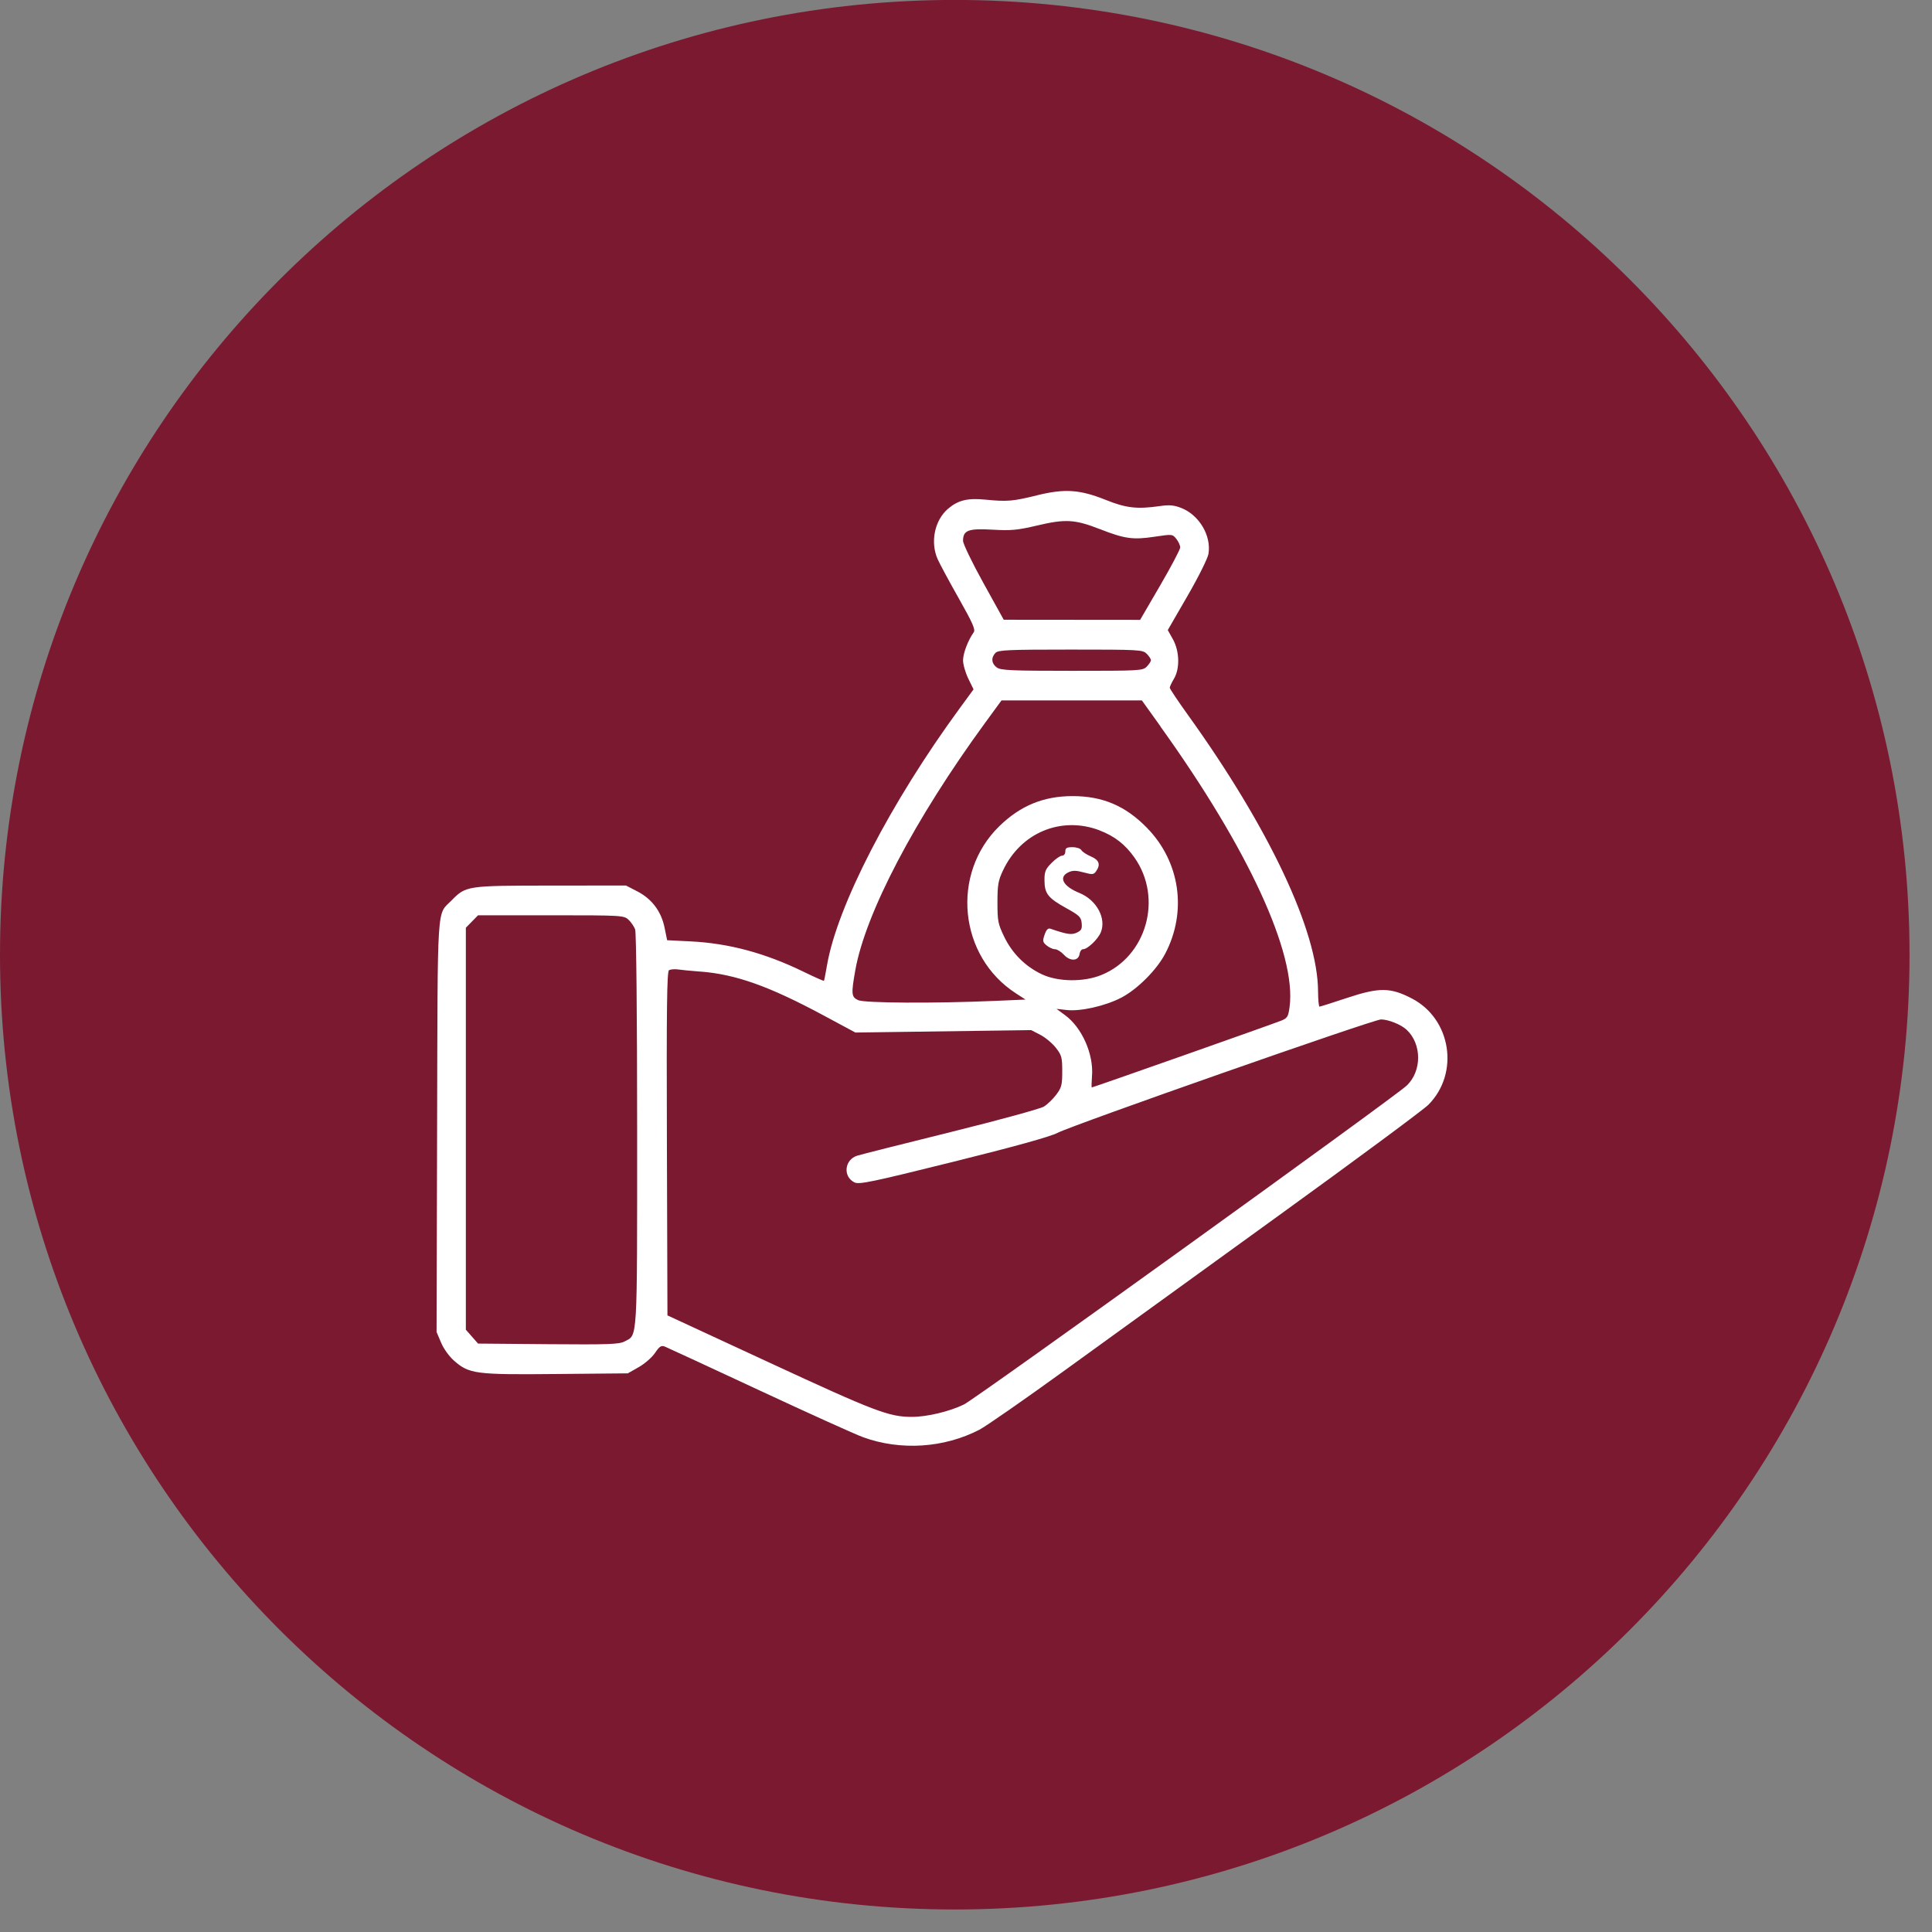 <!-- Generated by IcoMoon.io -->
<svg version="1.1" xmlns="http://www.w3.org/2000/svg" width="32" height="32" viewBox="0 0 32 32">
<rect x="0" y="0" width="32" height="32" fill="#808080" stroke="none"/>
<title>deposite</title>
<path fill="#7b1931" d="M15.814 31.627c8.734 0 15.814-7.080 15.814-15.814s-7.080-15.814-15.814-15.814c-8.734 0-15.814 7.080-15.814 15.814s7.080 15.814 15.814 15.814z"></path>
<path fill="#fff" d="M17.178 8.204c-0.404 0.099-0.497 0.107-0.851 0.072-0.301-0.030-0.457 0.008-0.625 0.151-0.223 0.191-0.297 0.554-0.171 0.836 0.035 0.078 0.192 0.37 0.35 0.649 0.232 0.411 0.279 0.517 0.246 0.562-0.092 0.128-0.175 0.345-0.176 0.462-0 0.069 0.039 0.205 0.087 0.304l0.087 0.178-0.229 0.313c-1.146 1.564-2.028 3.27-2.198 4.256-0.023 0.136-0.046 0.252-0.051 0.258s-0.155-0.061-0.334-0.148c-0.637-0.311-1.242-0.474-1.88-0.505l-0.383-0.019-0.042-0.205c-0.055-0.272-0.21-0.479-0.452-0.604l-0.188-0.097-1.248 0.001c-1.387 0.001-1.402 0.003-1.639 0.244-0.25 0.254-0.231-0.041-0.241 3.743l-0.009 3.407 0.075 0.177c0.043 0.102 0.135 0.229 0.216 0.3 0.25 0.218 0.356 0.232 1.69 0.219l1.186-0.011 0.18-0.102c0.099-0.056 0.221-0.162 0.271-0.236 0.076-0.112 0.103-0.129 0.166-0.104 0.041 0.016 0.744 0.342 1.562 0.723s1.593 0.732 1.722 0.778c0.618 0.224 1.337 0.178 1.922-0.125 0.108-0.056 0.741-0.496 1.407-0.978s2.261-1.637 3.545-2.565c1.284-0.928 2.402-1.756 2.485-1.839 0.519-0.521 0.38-1.422-0.273-1.761-0.356-0.185-0.54-0.186-1.072-0.010-0.24 0.080-0.446 0.145-0.458 0.145s-0.023-0.115-0.024-0.255c-0.003-0.992-0.808-2.702-2.157-4.579-0.164-0.229-0.299-0.43-0.299-0.448s0.031-0.084 0.069-0.148c0.101-0.168 0.093-0.458-0.017-0.655l-0.085-0.152 0.326-0.564c0.18-0.311 0.336-0.624 0.348-0.698 0.050-0.301-0.154-0.645-0.452-0.761-0.12-0.047-0.197-0.053-0.352-0.031-0.377 0.054-0.559 0.034-0.897-0.102-0.43-0.172-0.678-0.189-1.136-0.077zM18.216 8.763c0.41 0.161 0.55 0.181 0.906 0.127 0.294-0.044 0.298-0.044 0.362 0.036 0.035 0.044 0.064 0.108 0.064 0.141s-0.15 0.317-0.332 0.63l-0.332 0.57-2.259-0.002-0.337-0.609c-0.186-0.335-0.337-0.649-0.337-0.698 0-0.175 0.087-0.208 0.487-0.185 0.311 0.018 0.413 0.008 0.741-0.069 0.467-0.111 0.627-0.101 1.038 0.060zM18.994 10.829c0.038 0.039 0.069 0.086 0.069 0.106s-0.031 0.067-0.069 0.106c-0.066 0.068-0.115 0.070-1.238 0.070-1.002 0-1.18-0.008-1.245-0.055-0.090-0.064-0.099-0.164-0.023-0.242 0.047-0.048 0.209-0.055 1.245-0.055 1.145 0 1.194 0.003 1.26 0.070zM19.221 12.034c1.453 2.024 2.254 3.762 2.139 4.641-0.021 0.16-0.036 0.187-0.131 0.227-0.11 0.047-3.123 1.109-3.145 1.109-0.007 0-0.005-0.085 0.003-0.189 0.029-0.36-0.165-0.8-0.444-1.006l-0.144-0.106 0.168 0.019c0.227 0.026 0.637-0.066 0.902-0.203s0.589-0.459 0.731-0.731c0.366-0.699 0.246-1.523-0.304-2.085-0.355-0.363-0.734-0.524-1.23-0.524-0.482 0-0.865 0.158-1.215 0.499-0.808 0.789-0.671 2.157 0.276 2.768l0.159 0.103-0.509 0.022c-0.994 0.043-2.163 0.037-2.265-0.013-0.111-0.053-0.115-0.101-0.046-0.492 0.167-0.945 0.985-2.505 2.148-4.097l0.274-0.375h2.325l0.309 0.431zM18.212 13.754c0.247 0.094 0.425 0.232 0.579 0.451 0.474 0.673 0.199 1.642-0.551 1.945-0.294 0.119-0.716 0.113-0.982-0.012-0.274-0.129-0.492-0.346-0.625-0.622-0.103-0.213-0.112-0.261-0.112-0.568 0-0.289 0.012-0.362 0.091-0.529 0.294-0.628 0.965-0.907 1.6-0.666zM17.645 14.103c0 0.041-0.023 0.070-0.055 0.070-0.030 0-0.108 0.054-0.173 0.12-0.102 0.104-0.118 0.143-0.117 0.29 0.001 0.219 0.059 0.292 0.363 0.46 0.215 0.119 0.243 0.147 0.253 0.248 0.009 0.094-0.005 0.121-0.080 0.156-0.088 0.041-0.158 0.031-0.437-0.064-0.040-0.014-0.068 0.014-0.097 0.098-0.036 0.105-0.033 0.124 0.034 0.179 0.041 0.034 0.103 0.062 0.138 0.062s0.101 0.041 0.147 0.091c0.103 0.113 0.243 0.107 0.26-0.012 0.006-0.044 0.032-0.079 0.058-0.079 0.074 0 0.247-0.165 0.294-0.28 0.095-0.232-0.071-0.537-0.355-0.652-0.272-0.11-0.351-0.263-0.179-0.343 0.068-0.032 0.126-0.031 0.25 0.003 0.144 0.039 0.166 0.037 0.205-0.018 0.079-0.111 0.052-0.189-0.086-0.247-0.071-0.030-0.142-0.077-0.157-0.104s-0.081-0.049-0.147-0.049c-0.096 0-0.119 0.014-0.119 0.070zM10.41 15.233c0.043 0.041 0.092 0.113 0.11 0.161 0.019 0.052 0.033 1.393 0.033 3.325 0 3.56 0.010 3.384-0.209 3.5-0.089 0.047-0.269 0.053-1.265 0.045l-1.161-0.010-0.202-0.23v-6.658l0.202-0.206h1.207c1.178 0 1.209 0.002 1.285 0.074zM11.601 16.092c0.586 0.046 1.135 0.241 2.031 0.722l0.536 0.288 2.912-0.040 0.151 0.078c0.083 0.043 0.198 0.139 0.257 0.214 0.096 0.123 0.106 0.159 0.106 0.39 0 0.226-0.011 0.27-0.099 0.387-0.055 0.073-0.147 0.162-0.206 0.198s-0.753 0.226-1.544 0.422c-0.791 0.196-1.486 0.371-1.545 0.39-0.214 0.066-0.243 0.348-0.046 0.444 0.076 0.037 0.291-0.008 1.631-0.341 1.015-0.252 1.607-0.416 1.728-0.479 0.261-0.135 5.237-1.88 5.361-1.88 0.12 0 0.33 0.084 0.422 0.169 0.256 0.236 0.257 0.688 0.002 0.928-0.215 0.201-7.135 5.185-7.333 5.281-0.242 0.117-0.611 0.205-0.862 0.205-0.377 0-0.609-0.088-2.34-0.89l-1.708-0.791-0.009-2.845c-0.007-2.252 0-2.85 0.035-2.872 0.024-0.015 0.090-0.021 0.147-0.013s0.225 0.025 0.374 0.036z"></path>
</svg>
